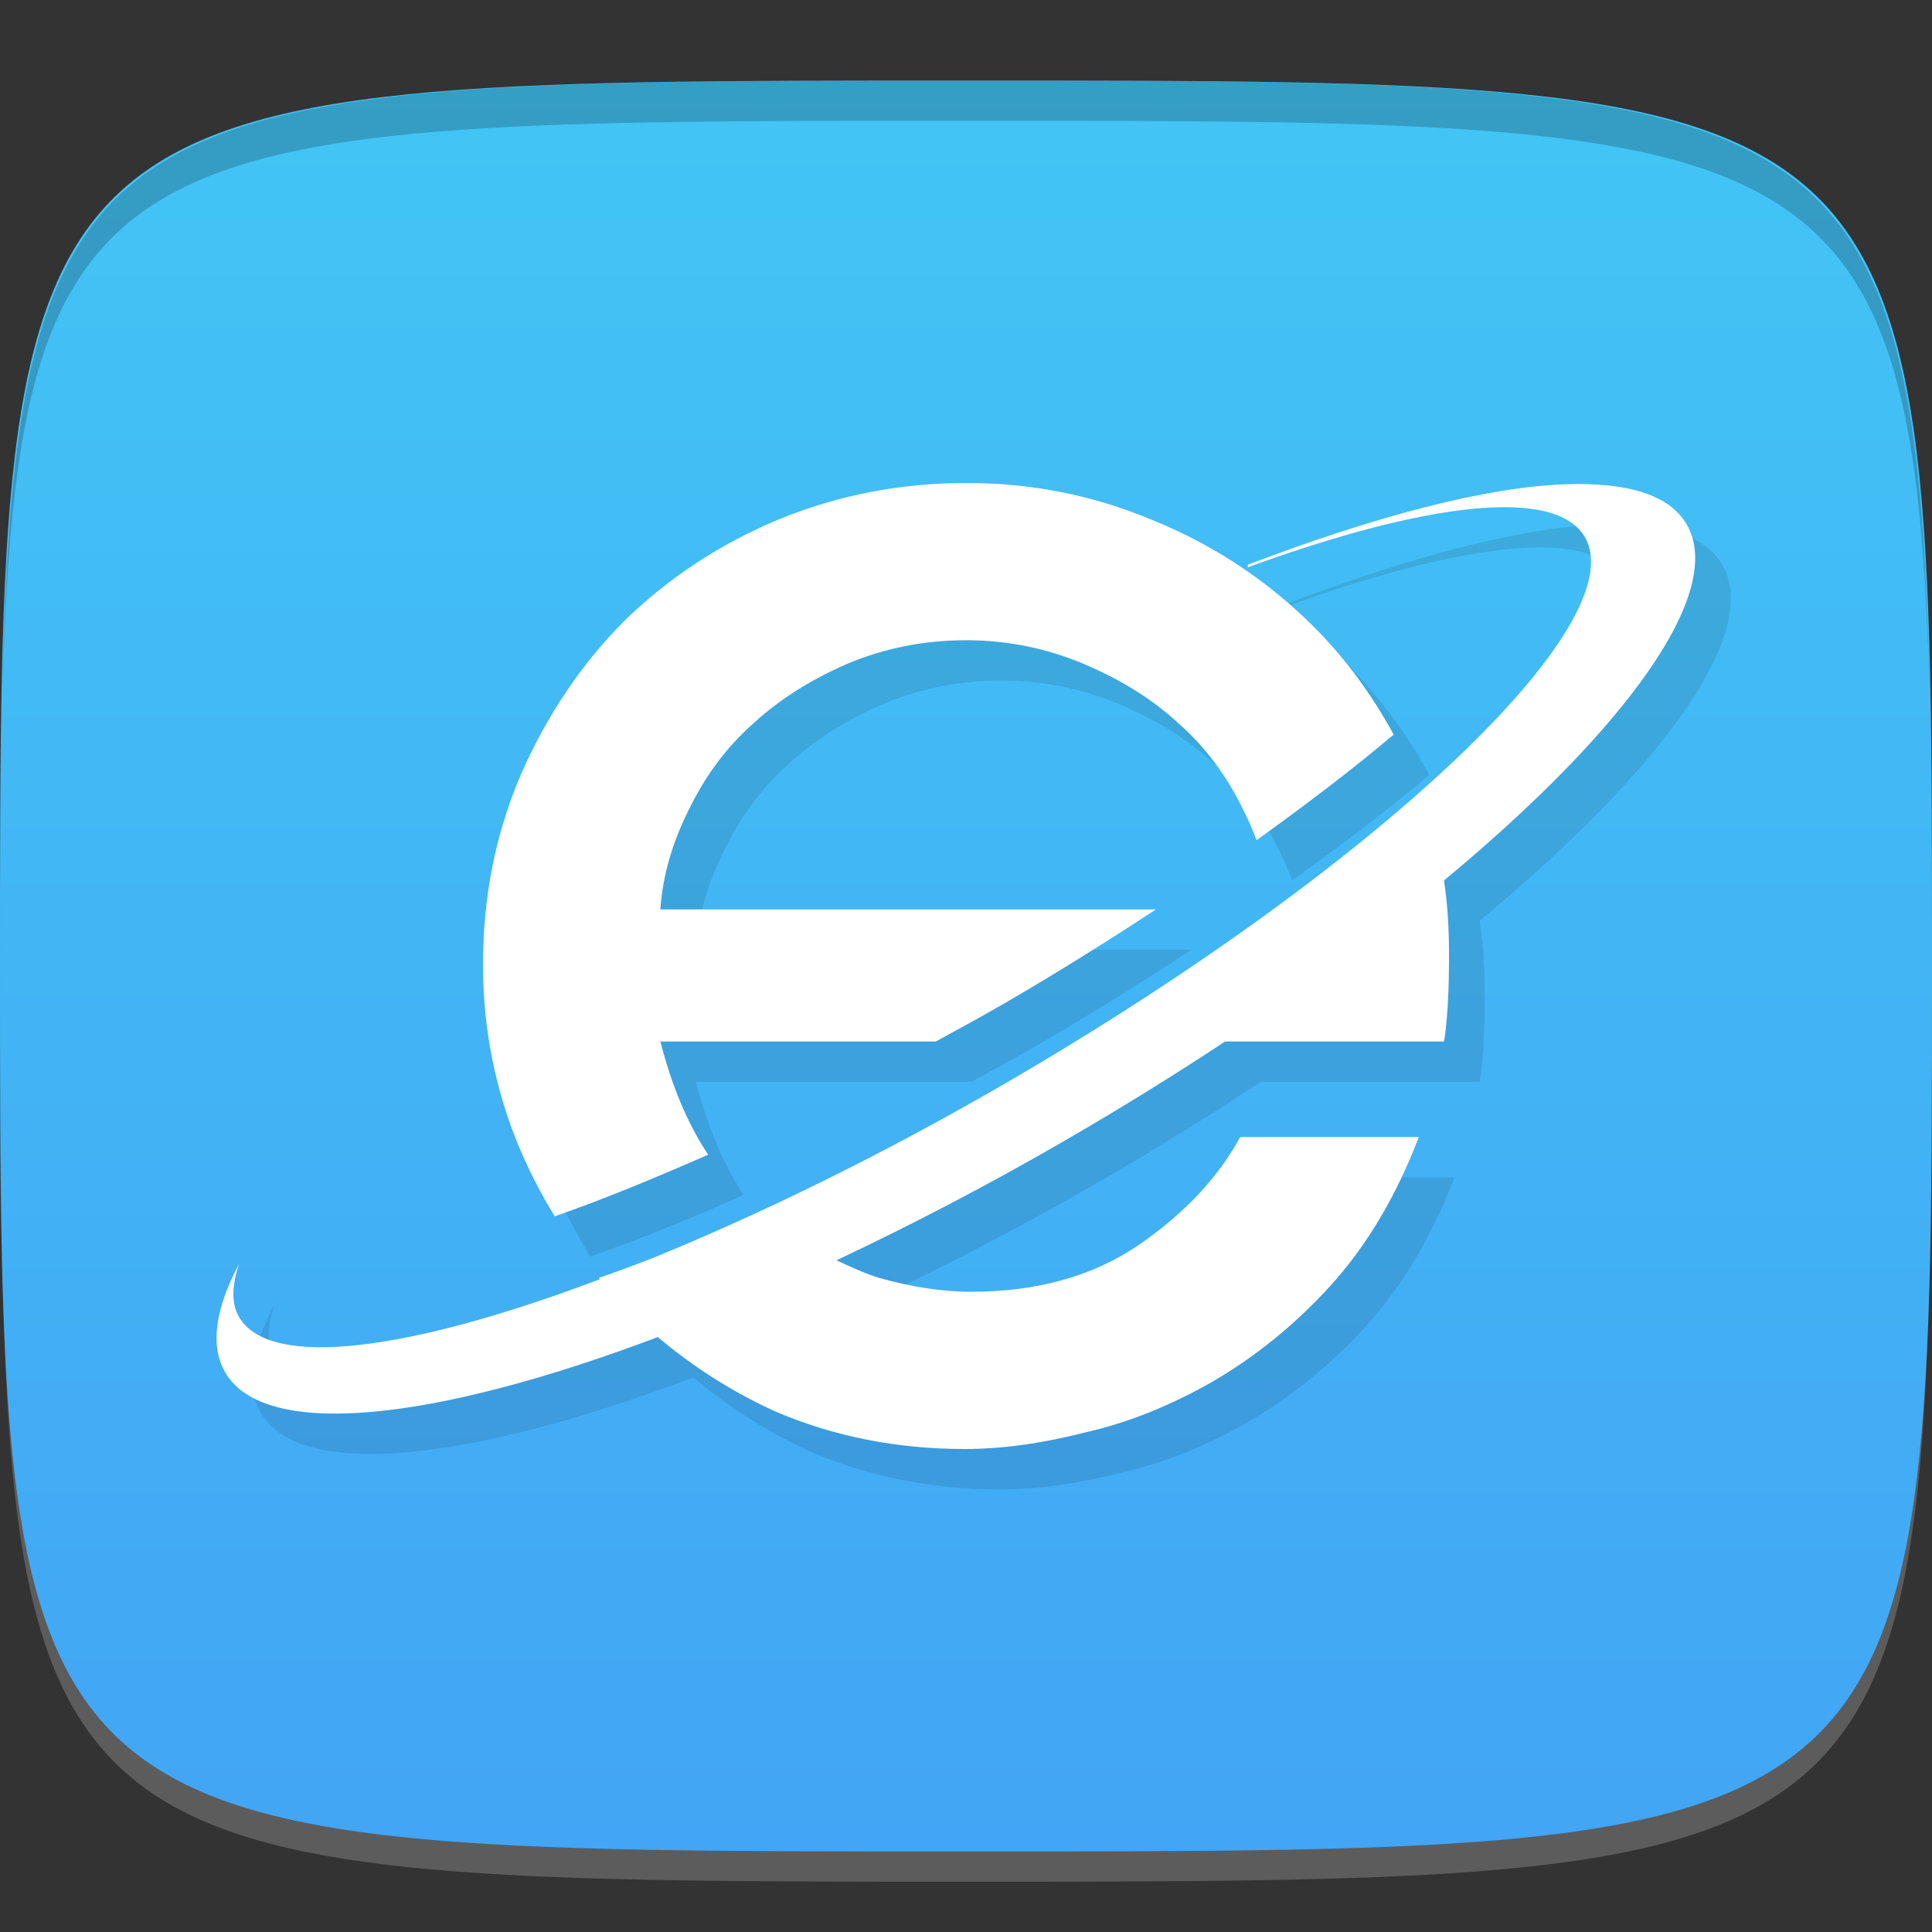 <?xml version="1.0" encoding="UTF-8" standalone="no"?>
<!-- Created with Inkscape (http://www.inkscape.org/) -->

<svg
   xmlns:dc="http://purl.org/dc/elements/1.1/"
   xmlns:cc="http://creativecommons.org/ns#"
   xmlns:rdf="http://www.w3.org/1999/02/22-rdf-syntax-ns#"
   xmlns:svg="http://www.w3.org/2000/svg"
   xmlns="http://www.w3.org/2000/svg"
   xmlns:xlink="http://www.w3.org/1999/xlink"
   xmlns:sodipodi="http://sodipodi.sourceforge.net/DTD/sodipodi-0.dtd"
   xmlns:inkscape="http://www.inkscape.org/namespaces/inkscape"
   width="48"
   height="48"
   id="svg2"
   version="1.1"
   inkscape:version="0.48.4 r9939"
   sodipodi:docname="iexplorer.svg">
  <rect width="100%" height="100%" fill="#333333" stroke="none"/>
  <defs
     id="defs4">
    <linearGradient
       id="linearGradient3770">
      <stop
         style="stop-color:#42a5f5;stop-opacity:1;"
         offset="0"
         id="stop3772" />
      <stop
         style="stop-color:#42c5f5;stop-opacity:1;"
         offset="1"
         id="stop3774" />
    </linearGradient>
    <linearGradient
       inkscape:collect="always"
       xlink:href="#linearGradient3770"
       id="linearGradient3776"
       x1="24"
       y1="1050.362"
       x2="24"
       y2="1006.362"
       gradientUnits="userSpaceOnUse" />
  </defs>
  <sodipodi:namedview
     id="base"
     pagecolor="#ffffff"
     bordercolor="#666666"
     borderopacity="1.0"
     inkscape:pageopacity="0.0"
     inkscape:pageshadow="2"
     inkscape:zoom="11.313709"
     inkscape:cx="22.117924"
     inkscape:cy="23.30242"
     inkscape:document-units="px"
     inkscape:current-layer="layer1"
     showgrid="true"
     inkscape:snap-bbox="true"
     inkscape:window-width="1301"
     inkscape:window-height="744"
     inkscape:window-x="65"
     inkscape:window-y="24"
     inkscape:window-maximized="1"
     inkscape:object-nodes="true"
     inkscape:snap-nodes="false"
     inkscape:object-paths="true"
     inkscape:snap-global="true">
    <inkscape:grid
       type="xygrid"
       id="grid3003"
       empspacing="6"
       visible="true"
       enabled="true"
       snapvisiblegridlinesonly="true" />
  </sodipodi:namedview>
  <g
     inkscape:label="Layer 1"
     inkscape:groupmode="layer"
     id="layer1"
     transform="translate(0,-1004.362)">
    <path
       id="path3788"
       d="m 24,1051.112 c -21.272,0 -23.663,-0.089 -23.938,-15.406 0.328,14.403 2.938,14.406 23.938,14.406 21,0 23.609,0 23.938,-14.406 -0.275,15.317 -2.666,15.406 -23.938,15.406 z"
       style="opacity:0.2;fill:#ffffff;fill-opacity:1;stroke:none"
       inkscape:connector-curvature="0" />
    <path
       style="fill:url(#linearGradient3776);fill-opacity:1;stroke:none"
       d="m 24,1006.362 c -24,0 -24,0 -24,22 0,22 0,22 24,22 24,0 24,0 24,-22 0,-22 0,-22 -24,-22 z"
       id="path3757"
       inkscape:connector-curvature="0"
       sodipodi:nodetypes="zzzzz" />
    <g
       id="g3813"
       transform="translate(-47.998,993.362)" />
    <path
       style="fill:#000000;fill-opacity:1;stroke:none;opacity:0.2"
       d="M 24 2 C 2.728 2 0.337 2.089 0.062 17.406 C 0.391 3.003 3 3 24 3 C 45 3 47.609 3.003 47.938 17.406 C 47.663 2.089 45.272 2 24 2 z "
       transform="translate(0,1004.362)"
       id="path3770" />
    <g
       id="g3057"
       transform="translate(-49.355,995.062)" />
    <g
       id="g3062"
       transform="translate(-55.998,1000.362)" />
    <g
       id="g3049"
       transform="translate(-54.167,994.165)" />
    <path
       id="path3791"
       d="m 24.915,1017.363 c -1.668,0 -3.218,0.302 -4.688,0.906 -1.442,0.604 -2.71,1.43 -3.812,2.5 -1.074,1.07 -1.944,2.362 -2.594,3.844 -0.622,1.455 -0.938,3.017 -0.938,4.719 -2e-6,1.619 0.316,3.17 0.938,4.625 0.246,0.575 0.53,1.109 0.844,1.625 1.181,-0.41 2.474,-0.942 3.812,-1.531 -0.525,-0.789 -0.909,-1.731 -1.188,-2.812 l 6.844,0 c 0.566,-0.31 1.114,-0.605 1.688,-0.938 1.332,-0.772 2.58,-1.555 3.781,-2.344 l -12.312,0 c 0.057,-0.823 0.292,-1.642 0.688,-2.438 0.396,-0.823 0.915,-1.552 1.594,-2.156 0.678,-0.631 1.467,-1.116 2.344,-1.5 0.905,-0.384 1.895,-0.594 2.969,-0.594 1.046,0 2.033,0.209 2.938,0.594 0.905,0.384 1.697,0.869 2.375,1.5 0.678,0.604 1.198,1.333 1.594,2.156 0.118,0.238 0.223,0.477 0.312,0.719 1.254,-0.902 2.395,-1.768 3.406,-2.625 -0.595,-1.093 -1.326,-2.061 -2.219,-2.906 -1.102,-1.043 -2.371,-1.861 -3.812,-2.438 -1.442,-0.604 -2.979,-0.906 -4.562,-0.906 z m 14.875,0.031 c -1.968,0.065 -4.736,0.79 -7.906,2 l 0,0.062 c 4.407,-1.605 7.644,-2.011 8.375,-0.75 1.246,2.15 -5.2,8.239 -14.438,13.594 -3.099,1.796 -6.092,3.246 -8.781,4.344 -0.433,0.163 -0.866,0.328 -1.281,0.469 0.01,0.011 0.022,0.02 0.031,0.031 -4.715,1.783 -8.205,2.255 -8.969,0.938 -0.199,-0.343 -0.174,-0.789 0,-1.312 -0.589,1.102 -0.725,2.03 -0.344,2.688 0.98,1.69 5.198,1.221 10.75,-0.875 0.868,0.735 1.839,1.356 2.906,1.844 1.47,0.631 3.051,0.938 4.719,0.938 0.905,0 1.895,-0.132 2.969,-0.406 1.102,-0.247 2.139,-0.674 3.156,-1.25 1.046,-0.604 2.033,-1.387 2.938,-2.375 0.905,-0.988 1.653,-2.237 2.219,-3.719 l -4.438,0 c -0.537,0.988 -1.372,1.892 -2.531,2.688 -1.131,0.768 -2.517,1.156 -4.156,1.156 -0.735,0 -1.49,-0.124 -2.281,-0.344 -0.364,-0.114 -0.712,-0.275 -1.062,-0.438 1.845,-0.872 3.769,-1.87 5.719,-3 1.38,-0.8 2.69,-1.612 3.938,-2.438 l 5.438,0 c 0.028,-0.137 0.065,-0.44 0.094,-0.906 0.028,-0.467 0.031,-0.897 0.031,-1.281 -1e-5,-0.617 -0.036,-1.229 -0.125,-1.812 4.527,-3.754 7.005,-7.164 6.031,-8.844 -0.431,-0.744 -1.476,-1.05 -3,-1 z"
       style="font-size:41.78px;font-style:normal;font-variant:normal;font-weight:bold;font-stretch:normal;text-align:center;line-height:100%;letter-spacing:0px;word-spacing:0px;writing-mode:lr-tb;text-anchor:middle;fill:#000000;fill-opacity:1;stroke:none;font-family:AvantGarde LT Medium;-inkscape-font-specification:'AvantGarde LT Medium, Bold';opacity:0.1"
       inkscape:connector-curvature="0" />
    <path
       style="font-size:41.78px;font-style:normal;font-variant:normal;font-weight:bold;font-stretch:normal;text-align:center;line-height:100%;letter-spacing:0px;word-spacing:0px;writing-mode:lr-tb;text-anchor:middle;fill:#ffffff;fill-opacity:1;stroke:none;font-family:AvantGarde LT Medium;-inkscape-font-specification:'AvantGarde LT Medium, Bold'"
       d="M 24.031 12 C 22.363 12 20.814 12.302 19.344 12.906 C 17.902 13.51 16.634 14.336 15.531 15.406 C 14.457 16.477 13.588 17.768 12.938 19.25 C 12.316 20.705 12 22.267 12 23.969 C 12 25.588 12.316 27.139 12.938 28.594 C 13.183 29.168 13.467 29.703 13.781 30.219 C 14.962 29.809 16.255 29.276 17.594 28.688 C 17.069 27.899 16.685 26.957 16.406 25.875 L 23.25 25.875 C 23.816 25.565 24.364 25.27 24.938 24.938 C 26.27 24.165 27.517 23.382 28.719 22.594 L 16.406 22.594 C 16.463 21.77 16.698 20.952 17.094 20.156 C 17.49 19.333 18.009 18.604 18.688 18 C 19.366 17.369 20.155 16.884 21.031 16.5 C 21.936 16.116 22.926 15.906 24 15.906 C 25.046 15.906 26.033 16.116 26.938 16.5 C 27.842 16.884 28.634 17.369 29.312 18 C 29.991 18.604 30.51 19.333 30.906 20.156 C 31.025 20.394 31.13 20.633 31.219 20.875 C 32.473 19.973 33.614 19.107 34.625 18.25 C 34.03 17.157 33.299 16.189 32.406 15.344 C 31.304 14.301 30.035 13.483 28.594 12.906 C 27.152 12.302 25.614 12 24.031 12 z M 38.906 12.031 C 36.938 12.096 34.17 12.821 31 14.031 L 31 14.094 C 35.407 12.489 38.644 12.083 39.375 13.344 C 40.621 15.494 34.175 21.583 24.938 26.938 C 21.839 28.734 18.845 30.184 16.156 31.281 C 15.723 31.444 15.29 31.609 14.875 31.75 C 14.885 31.761 14.897 31.77 14.906 31.781 C 10.191 33.564 6.701 34.036 5.938 32.719 C 5.739 32.376 5.764 31.93 5.938 31.406 C 5.348 32.508 5.213 33.437 5.594 34.094 C 6.573 35.784 10.792 35.315 16.344 33.219 C 17.212 33.953 18.182 34.575 19.25 35.062 C 20.72 35.694 22.301 36 23.969 36 C 24.873 36 25.863 35.868 26.938 35.594 C 28.04 35.347 29.076 34.92 30.094 34.344 C 31.14 33.74 32.127 32.957 33.031 31.969 C 33.936 30.981 34.685 29.732 35.25 28.25 L 30.812 28.25 C 30.275 29.238 29.44 30.142 28.281 30.938 C 27.15 31.706 25.765 32.094 24.125 32.094 C 23.39 32.094 22.635 31.97 21.844 31.75 C 21.479 31.636 21.132 31.475 20.781 31.312 C 22.627 30.44 24.551 29.443 26.5 28.312 C 27.88 27.512 29.19 26.7 30.438 25.875 L 35.875 25.875 C 35.903 25.738 35.94 25.435 35.969 24.969 C 35.997 24.502 36 24.072 36 23.688 C 36 23.07 35.964 22.458 35.875 21.875 C 40.402 18.121 42.88 14.711 41.906 13.031 C 41.475 12.288 40.43 11.981 38.906 12.031 z "
       transform="translate(0,1004.362)"
       id="text3004" />
  </g>
</svg>
